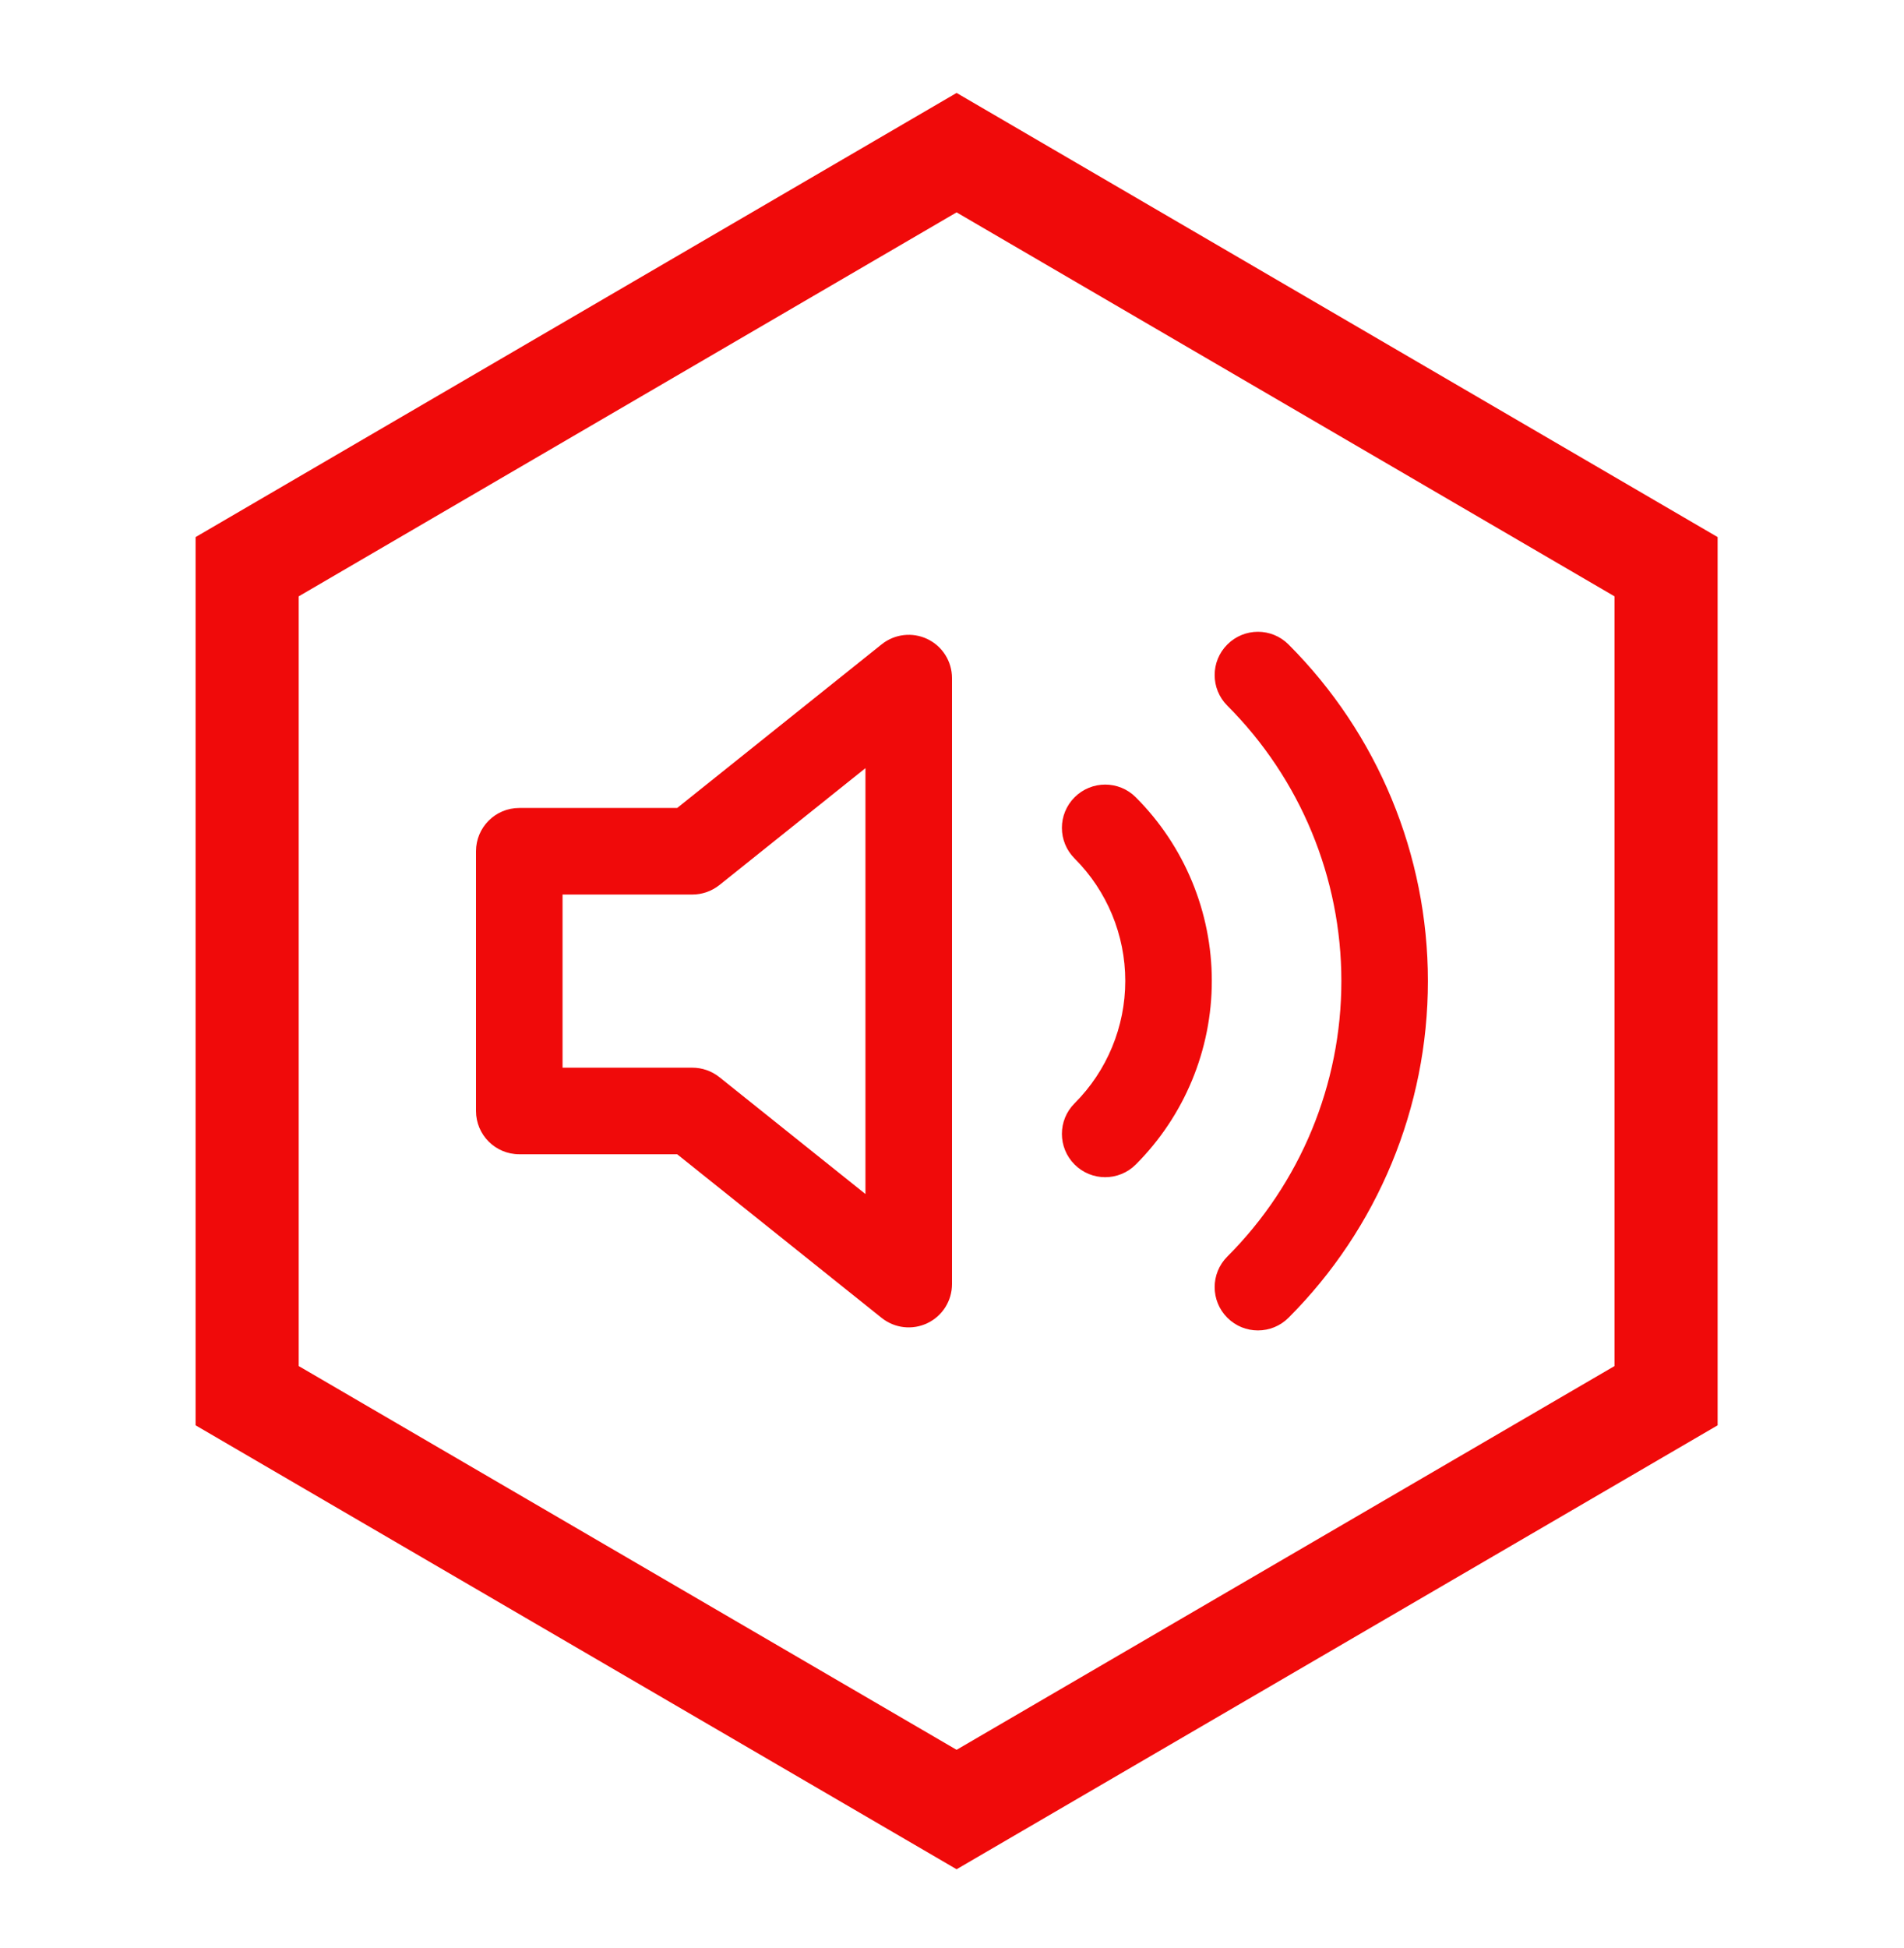 <svg width="44" height="45" viewBox="0 0 44 45" fill="none" xmlns="http://www.w3.org/2000/svg">
<path fill-rule="evenodd" clip-rule="evenodd" d="M22.106 2.147L39.693 12.408V32.928L22.106 43.184L4.52 32.928V12.408L22.106 2.147ZM6.903 13.777V31.559L22.106 40.425L37.31 31.559V13.777L22.106 4.906L6.903 13.777Z" fill="#F00A0A"/>
<path fill-rule="evenodd" clip-rule="evenodd" d="M28.363 14.889C28.754 14.498 29.387 14.498 29.777 14.889C31.839 16.952 32.998 19.749 32.998 22.666C32.998 25.583 31.839 28.38 29.777 30.443C29.387 30.833 28.754 30.834 28.363 30.443C27.972 30.052 27.972 29.419 28.363 29.029C30.05 27.341 30.998 25.052 30.998 22.666C30.998 20.279 30.05 17.991 28.363 16.303C27.972 15.912 27.972 15.279 28.363 14.889ZM21.433 14.764C21.78 14.931 22 15.281 22 15.666V29.666C22 30.05 21.78 30.401 21.433 30.567C21.087 30.734 20.675 30.687 20.375 30.447L15.649 26.666H12C11.448 26.666 11 26.218 11 25.666V19.666C11 19.113 11.448 18.666 12 18.666H15.649L20.375 14.885C20.675 14.645 21.087 14.598 21.433 14.764ZM20 17.746L16.625 20.447C16.447 20.588 16.227 20.666 16 20.666H13V24.666H16C16.227 24.666 16.447 24.743 16.625 24.885L20 27.585V17.746ZM24.833 18.419C25.224 18.028 25.857 18.028 26.247 18.419C27.372 19.544 28.004 21.07 28.004 22.661C28.004 24.252 27.372 25.778 26.247 26.903C25.857 27.293 25.224 27.294 24.833 26.903C24.442 26.512 24.442 25.879 24.833 25.489C25.583 24.739 26.004 23.721 26.004 22.661C26.004 21.6 25.583 20.583 24.833 19.833C24.442 19.442 24.442 18.809 24.833 18.419Z" fill="#F00A0A"/>
</svg>
